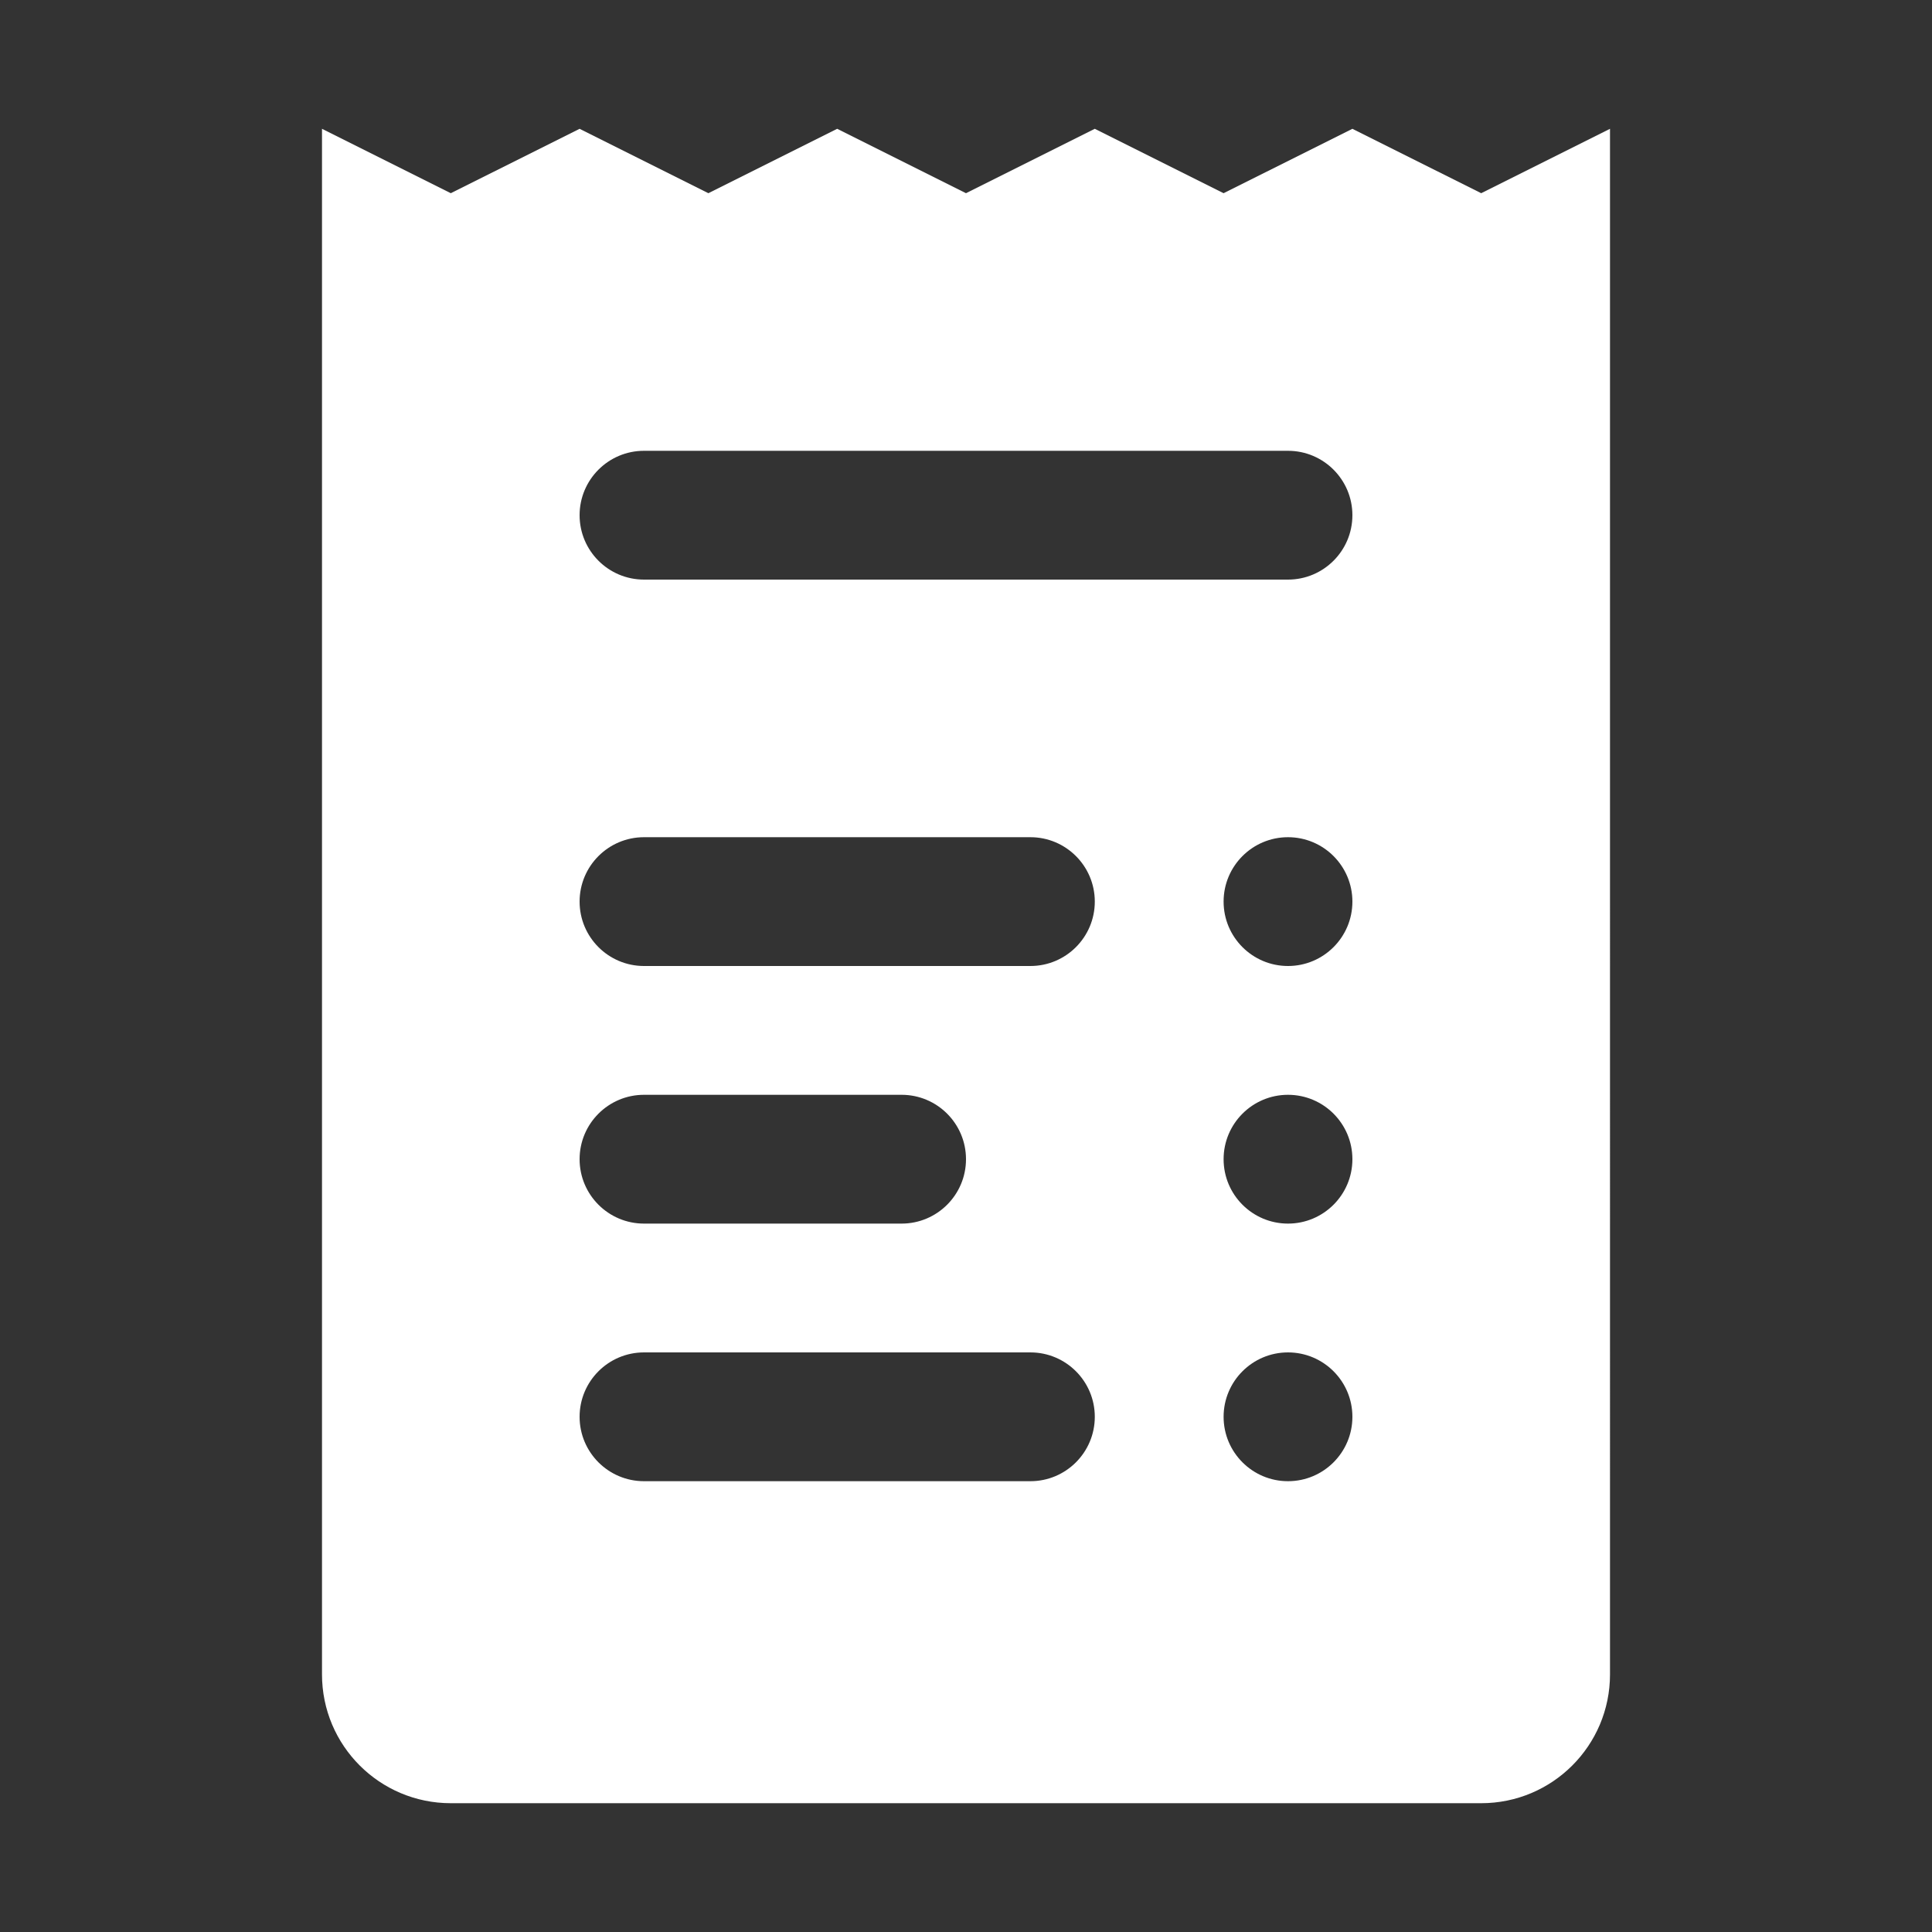 <?xml version="1.0"?>
<svg xmlns="http://www.w3.org/2000/svg" viewBox="0 0 30 30" fill="#ffffff" width="30px" height="30px">
    <rect x="0" y="0" width="30" height="30" fill="#333333" stroke="none"/>
    <path d="M23,3l-2-1l-2,1l-2-1l-2,1l-2-1l-2,1L9,2L7,3L5,2v24c0,1.105,0.895,2,2,2h16c1.105,0,2-0.895,2-2V2L23,3z M16,23h-6 c-0.552,0-1-0.448-1-1c0-0.552,0.448-1,1-1h6c0.552,0,1,0.448,1,1C17,22.552,16.552,23,16,23z M9,18c0-0.552,0.448-1,1-1h4 c0.552,0,1,0.448,1,1c0,0.552-0.448,1-1,1h-4C9.448,19,9,18.552,9,18z M16,15h-6c-0.552,0-1-0.448-1-1c0-0.552,0.448-1,1-1h6 c0.552,0,1,0.448,1,1C17,14.552,16.552,15,16,15z M20,23c-0.552,0-1-0.448-1-1c0-0.552,0.448-1,1-1s1,0.448,1,1 C21,22.552,20.552,23,20,23z M20,19c-0.552,0-1-0.448-1-1c0-0.552,0.448-1,1-1s1,0.448,1,1C21,18.552,20.552,19,20,19z M20,15 c-0.552,0-1-0.448-1-1c0-0.552,0.448-1,1-1s1,0.448,1,1C21,14.552,20.552,15,20,15z M20,9H10C9.448,9,9,8.552,9,8 c0-0.552,0.448-1,1-1h10c0.552,0,1,0.448,1,1C21,8.552,20.552,9,20,9z" fill="#ffffff"/>
</svg>
